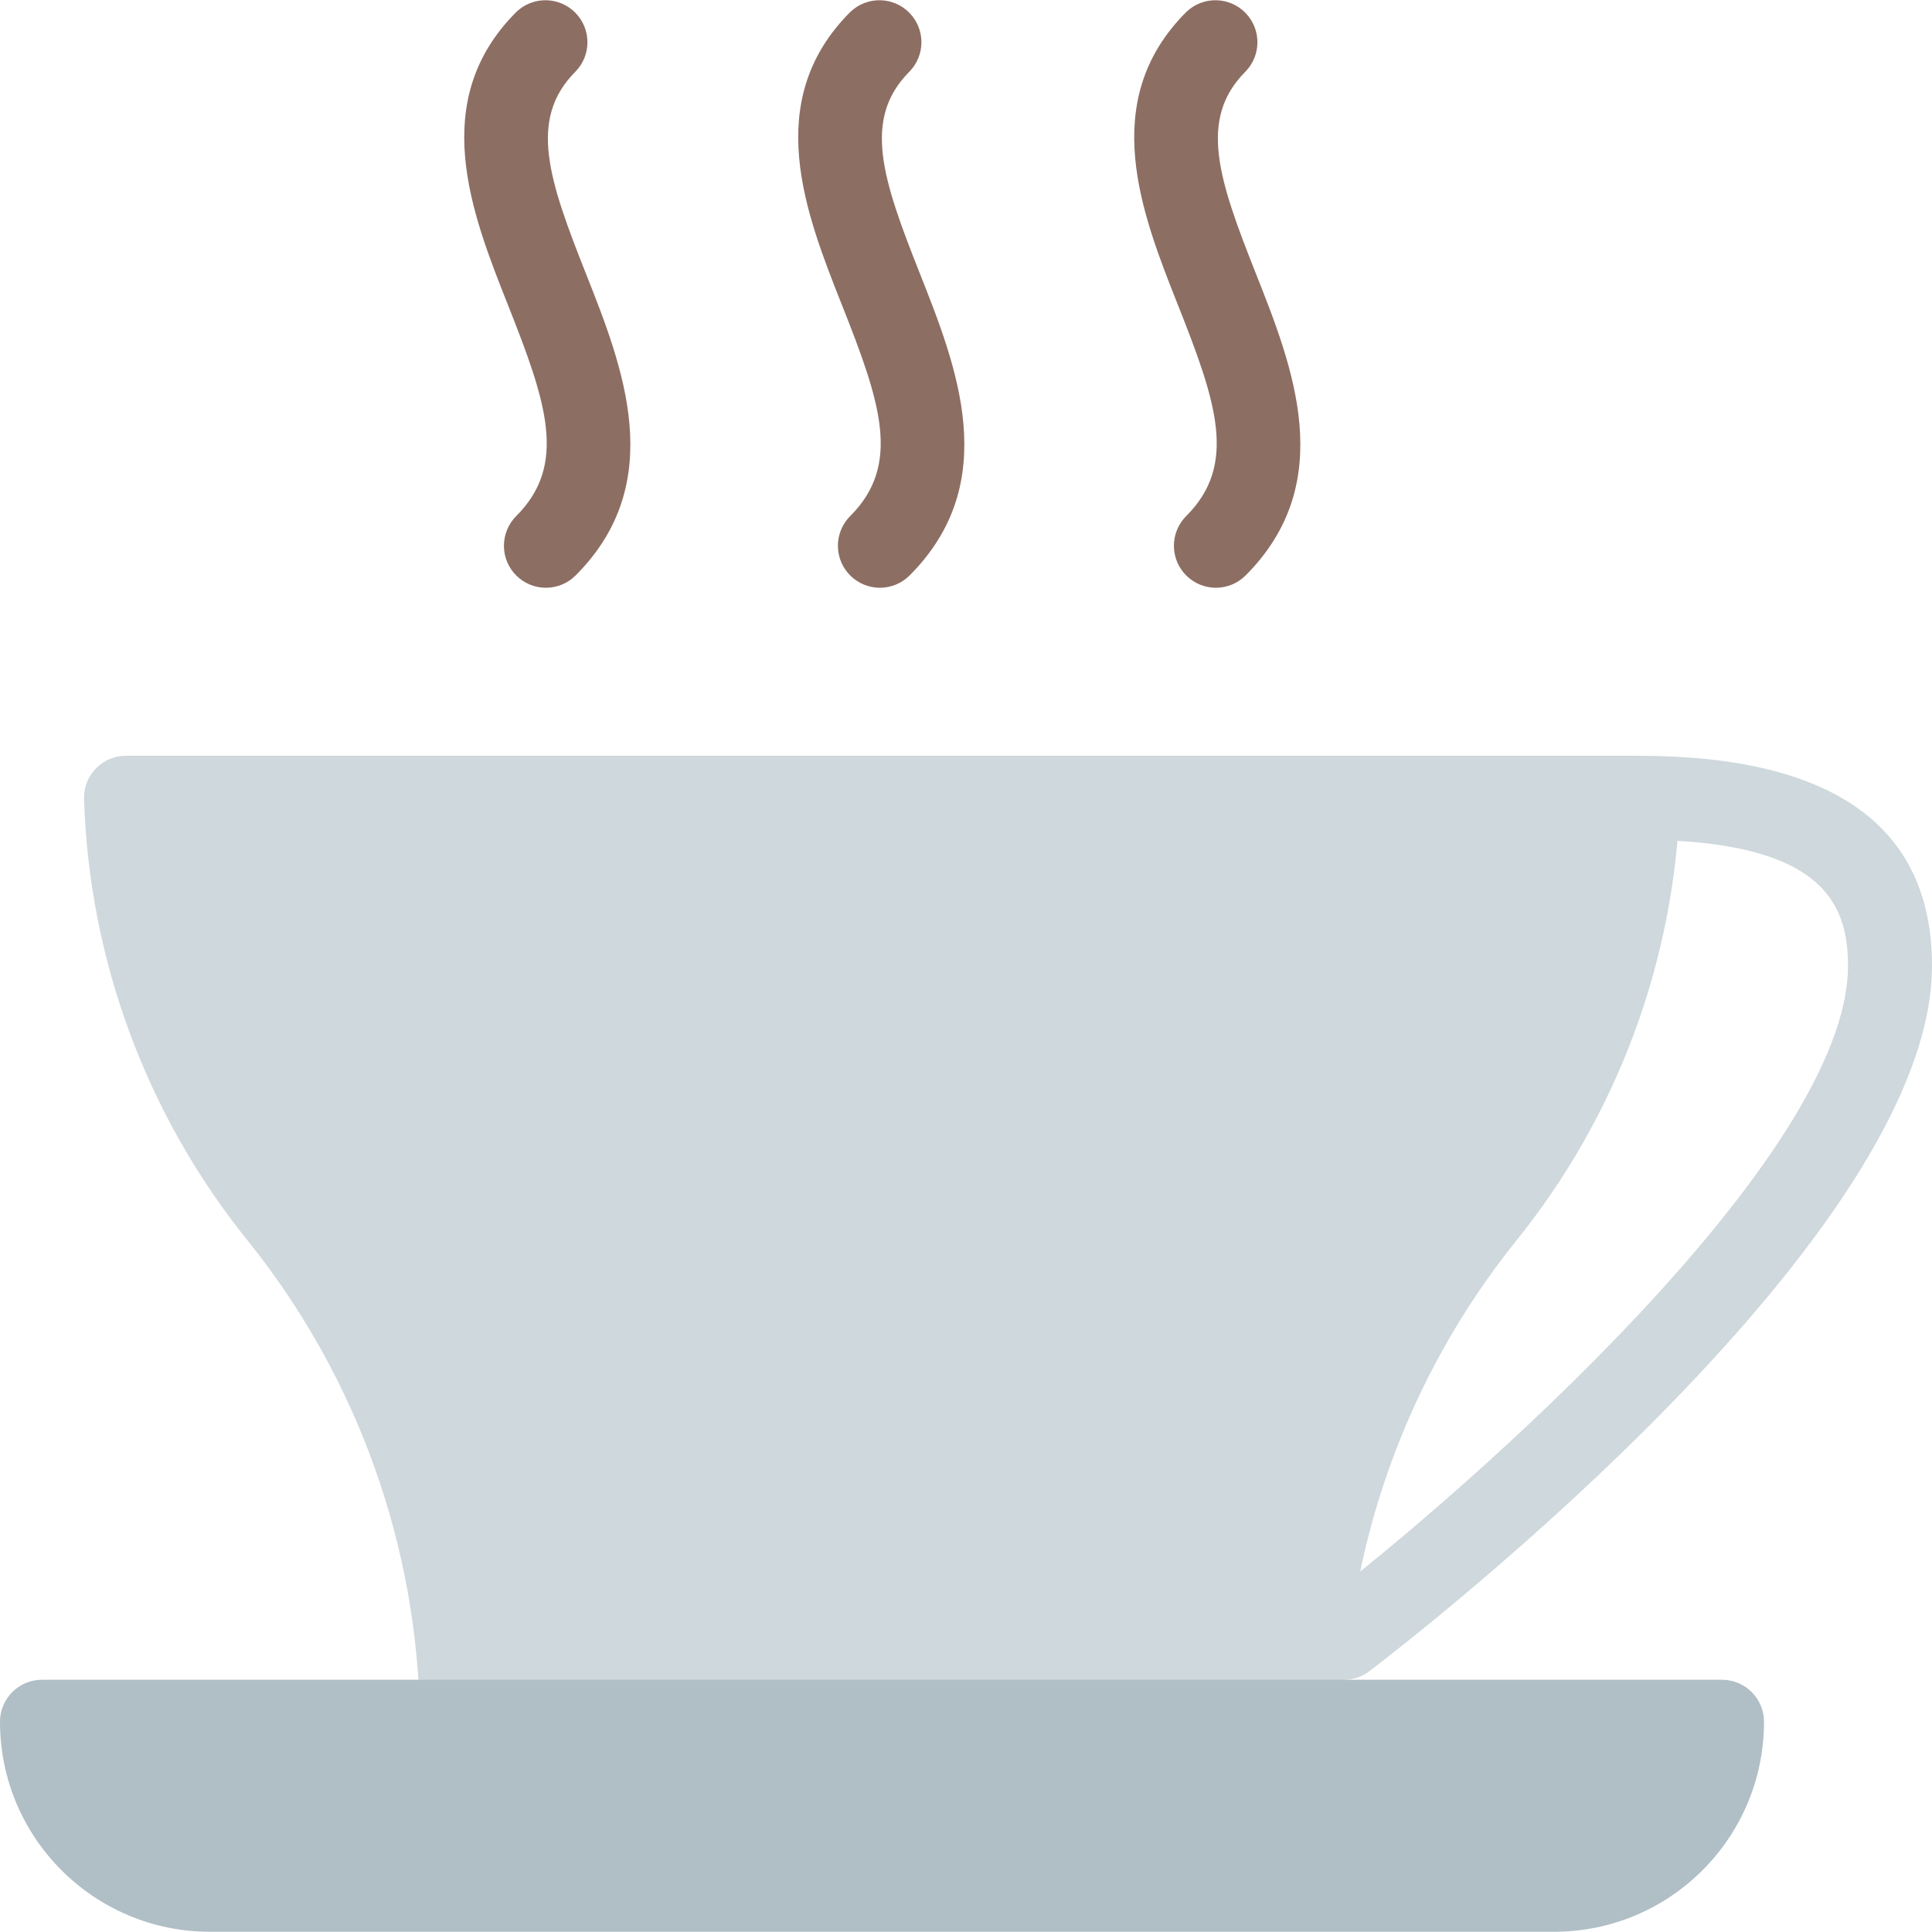 <?xml version="1.0" encoding="iso-8859-1"?>
<!-- Generator: Adobe Illustrator 19.0.0, SVG Export Plug-In . SVG Version: 6.00 Build 0)  -->
<svg version="1.1" id="Capa_1" xmlns="http://www.w3.org/2000/svg" xmlns:xlink="http://www.w3.org/1999/xlink" x="0px" y="0px"
	 viewBox="0 0 490.667 490.667" style="enable-background:new 0 0 490.667 490.667;" xml:space="preserve">
<g>
	<path style="fill:#CFD8DC;" d="M341.333,426.606c-5.891,0-10.667-4.776-10.667-10.667c0-3.357,1.581-6.519,4.267-8.533
		c37.397-28.608,134.4-113.536,134.4-162.133c0-15.829-6.4-32-53.333-32c-5.891,0-10.667-4.776-10.667-10.667
		S410.109,191.94,416,191.94c49.536,0,74.667,17.941,74.667,53.333c0,67.947-128.235,167.957-142.933,179.2
		C345.887,425.858,343.641,426.606,341.333,426.606z"/>
	<path style="fill:#CFD8DC;" d="M416,191.94H32c-5.891,0-10.667,4.776-10.667,10.667c1.225,41.178,15.93,80.817,41.856,112.832
		c27.697,34.614,43.003,77.506,43.477,121.835c0,5.891,4.776,10.667,10.667,10.667h213.333c5.891,0,10.667-4.776,10.667-10.667
		c0.474-44.328,15.78-87.221,43.477-121.835c25.926-32.015,40.631-71.654,41.856-112.832C426.667,196.715,421.891,191.94,416,191.94
		z"/>
</g>
<g>
	<path style="fill:#8D6E63;" d="M138.667,149.273c-5.891,0.011-10.675-4.757-10.686-10.648c-0.005-2.84,1.123-5.565,3.134-7.571
		c13.056-13.056,7.701-28.885-2.133-53.653c-9.131-23.04-20.501-51.712,2.133-74.347c4.237-4.093,10.99-3.975,15.083,0.262
		c3.992,4.134,3.992,10.687,0,14.82c-12.096,12.096-6.891,27.413,2.624,51.392c9.344,23.595,20.992,52.971-2.624,76.608
		C144.202,148.139,141.493,149.267,138.667,149.273z"/>
	<path style="fill:#8D6E63;" d="M223.488,149.273c-5.891,0.011-10.675-4.757-10.686-10.648c-0.005-2.84,1.123-5.565,3.134-7.571
		c13.056-13.056,7.701-28.885-2.133-53.653c-9.131-23.04-20.501-51.712,2.133-74.347c4.237-4.093,10.99-3.975,15.083,0.262
		c3.992,4.134,3.992,10.687,0,14.82c-12.096,12.096-6.891,27.413,2.624,51.392c9.344,23.595,20.992,52.971-2.624,76.608
		C229.023,148.139,226.315,149.267,223.488,149.273z"/>
	<path style="fill:#8D6E63;" d="M308.821,149.273c-5.891,0.011-10.675-4.757-10.686-10.648c-0.005-2.84,1.123-5.565,3.134-7.571
		c13.056-13.056,7.701-28.885-2.133-53.653c-9.131-23.04-20.501-51.712,2.133-74.347c4.237-4.093,10.99-3.975,15.083,0.262
		c3.992,4.134,3.992,10.687,0,14.82c-12.096,12.096-6.891,27.413,2.624,51.392c9.344,23.595,20.992,52.971-2.624,76.608
		C314.356,148.139,311.648,149.267,308.821,149.273z"/>
</g>
<path style="fill:#B0BEC5;" d="M437.333,426.606H10.667C4.776,426.606,0,431.382,0,437.273c0,29.455,23.878,53.333,53.333,53.333
	h341.333c29.455,0,53.333-23.878,53.333-53.333C448,431.382,443.224,426.606,437.333,426.606z"/>
<g>
</g>
<g>
</g>
<g>
</g>
<g>
</g>
<g>
</g>
<g>
</g>
<g>
</g>
<g>
</g>
<g>
</g>
<g>
</g>
<g>
</g>
<g>
</g>
<g>
</g>
<g>
</g>
<g>
</g>
</svg>
